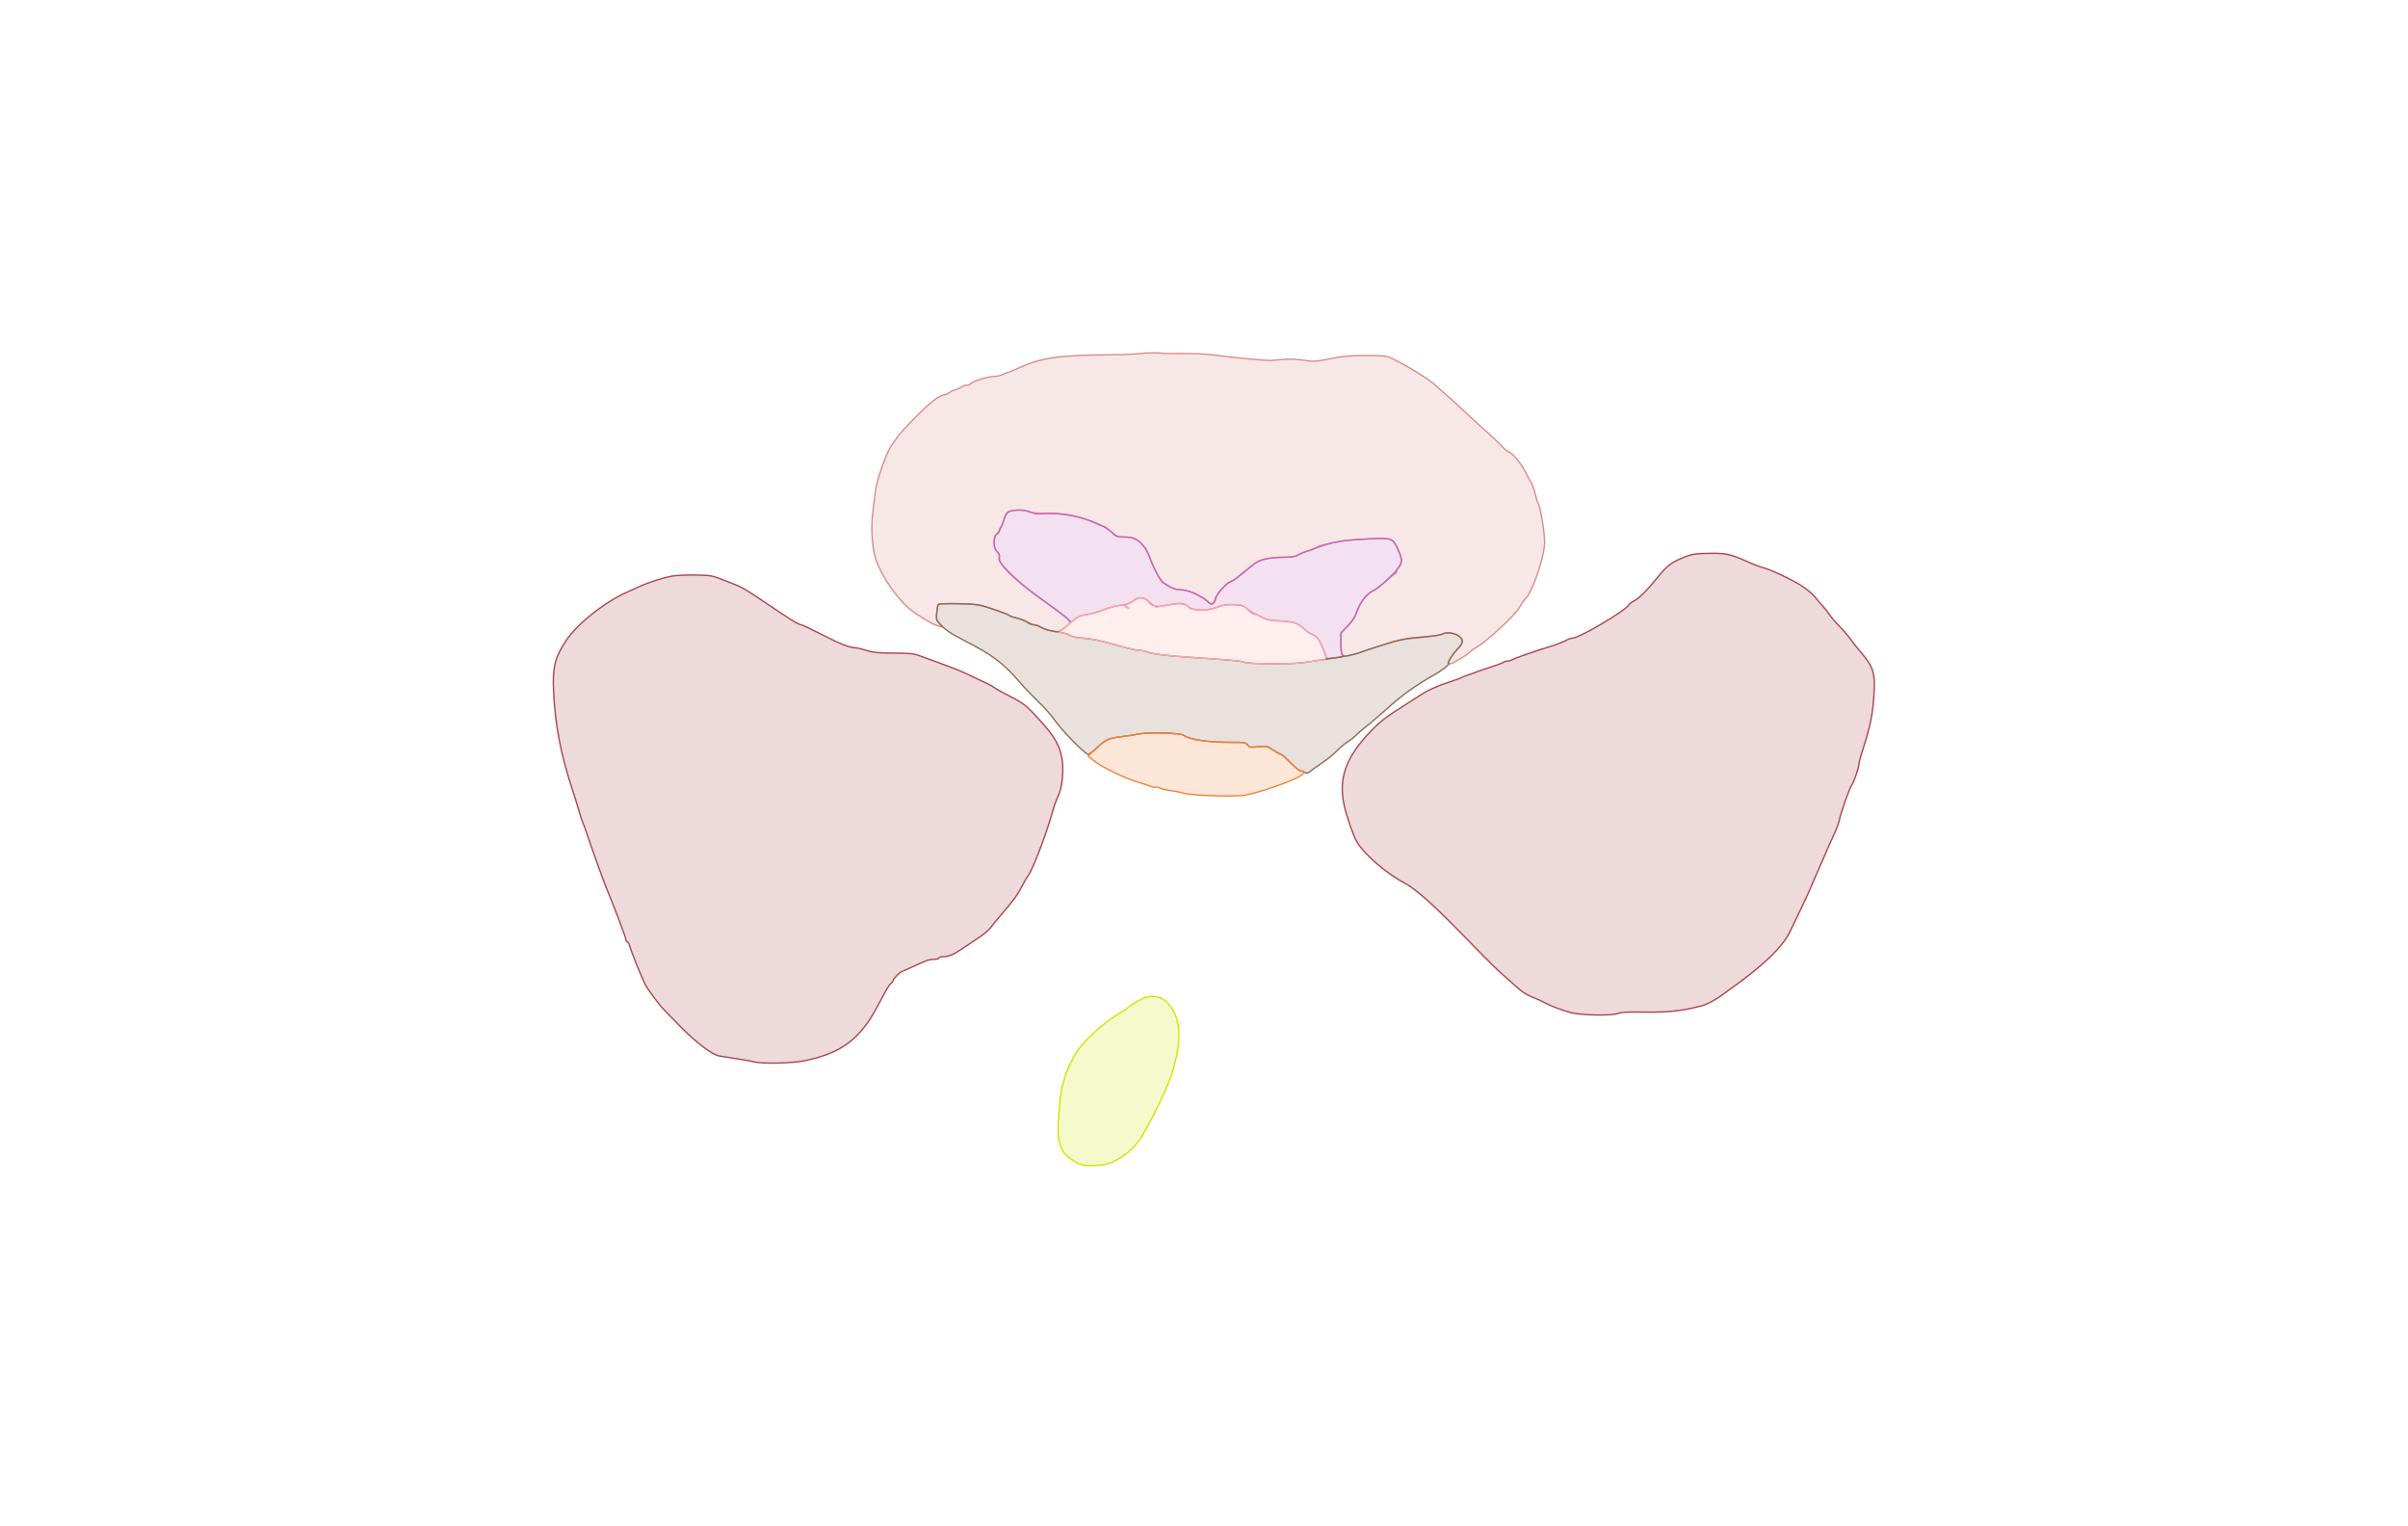 <svg xmlns="http://www.w3.org/2000/svg" width="1785" height="1131" viewBox="0 0 1785 1131" version="1.1">
    <path class="svg-region-V" d="M 845.500 262.017 C 842.750 262.461, 832.400 262.880, 822.500 262.948 C 785.245 263.202, 771.271 265.210, 755.559 272.568 C 751.529 274.456, 747.780 276, 747.230 276 C 746.679 276, 744.940 276.672, 743.364 277.494 C 741.789 278.315, 738.925 278.994, 737 279.001 C 732.378 279.020, 721.480 282.377, 719.448 284.409 C 718.563 285.294, 717.417 285.758, 716.901 285.439 C 716.385 285.120, 714.456 285.791, 712.614 286.930 C 710.771 288.068, 708.630 289, 707.854 289 C 707.079 289, 705.333 289.779, 703.974 290.731 C 702.615 291.683, 701.052 292.484, 700.501 292.512 C 696.669 292.705, 690.292 297.500, 679.589 308.239 C 672.867 314.982, 666.519 321.850, 665.482 323.500 C 664.445 325.150, 662.412 328.075, 660.963 330 C 657.185 335.022, 649.871 355.836, 648.896 364.338 C 648.444 368.277, 647.572 375.325, 646.957 380 C 645.527 390.883, 646.496 406.136, 649.129 414.155 C 653.257 426.729, 664.921 443.780, 674.857 451.765 C 679.556 455.541, 690.831 462.464, 693.500 463.213 C 694.600 463.521, 696.400 464.119, 697.500 464.541 C 699.087 465.150, 698.902 464.667, 696.605 462.199 C 693.968 459.365, 693.764 458.639, 694.311 454.021 C 694.641 451.233, 695.168 448.538, 695.481 448.031 C 695.800 447.515, 702.293 447.253, 710.275 447.435 C 723.516 447.738, 725.296 448.019, 736 451.490 C 742.325 453.542, 747.725 455.577, 748 456.014 C 748.275 456.450, 751.073 457.479, 754.218 458.301 C 757.363 459.122, 760.658 460.515, 761.540 461.397 C 762.421 462.279, 764.287 463, 765.685 463 C 767.084 463, 769.864 463.841, 771.864 464.869 C 773.864 465.897, 777.425 467.188, 779.777 467.737 C 783.698 468.653, 784.427 468.490, 788.527 465.774 C 790.987 464.145, 793 462.265, 793 461.597 C 793 459.322, 790.504 457.209, 774 445.514 C 763.355 437.970, 754.572 430.810, 749.250 425.337 C 741.053 416.907, 740.591 416.199, 740.965 412.649 C 741.072 411.631, 740.224 409.926, 739.080 408.860 C 736.150 406.130, 736.096 397.554, 739 396 C 740.100 395.411, 741 394.072, 741 393.024 C 741 391.976, 741.450 390.840, 742.001 390.500 C 742.551 390.160, 743.508 387.869, 744.127 385.409 C 744.747 382.949, 746.197 380.275, 747.349 379.468 C 749.914 377.672, 759.283 377.522, 762.316 379.229 C 763.673 379.993, 769.230 380.514, 777 380.606 C 791.194 380.773, 801.065 382.696, 810.404 387.114 C 813.757 388.701, 817.196 389.999, 818.047 389.999 C 818.898 390, 821.352 391.800, 823.500 394 C 827.151 397.739, 827.776 398, 833.089 398 C 842.766 398, 848.032 402.339, 852.631 414.105 C 857.407 426.323, 860.744 431.350, 866.059 434.338 C 868.664 435.802, 872.303 437.007, 874.147 437.015 C 880.537 437.044, 889.840 441.052, 895.721 446.309 C 897.552 447.946, 898.209 448.071, 899.471 447.024 C 900.312 446.326, 901 445.083, 901 444.262 C 901 441.520, 908.136 432.970, 911.650 431.502 C 914.845 430.167, 918.181 427.656, 928.109 419.114 C 932.899 414.992, 940.352 413.037, 951.364 413.016 C 957.147 413.004, 960.190 412.494, 962.864 411.089 C 966.323 409.271, 969.428 408.127, 982 404.040 C 990.611 401.240, 998.293 400.155, 1014.766 399.410 C 1032.433 398.610, 1032.271 398.547, 1036.558 407.901 C 1040.368 416.214, 1039.586 418.545, 1029.762 428.174 C 1025.304 432.542, 1020.272 436.725, 1018.579 437.468 C 1013.345 439.765, 1009.352 444.553, 1006.404 452.068 C 1004.471 456.995, 1002.092 460.792, 998.796 464.212 L 994 469.188 994 476.894 C 994 481.132, 994.484 485.084, 995.077 485.677 C 996.451 487.051, 1000.169 486.216, 1016.065 480.966 C 1036.308 474.280, 1037.874 473.919, 1052.656 472.515 C 1060.442 471.776, 1067.725 470.683, 1068.840 470.086 C 1074.580 467.013, 1084 470.701, 1084 476.021 C 1084 476.493, 1082.194 478.966, 1079.986 481.517 C 1077.778 484.068, 1075.291 487.470, 1074.460 489.077 C 1073.038 491.826, 1073.065 492, 1074.904 492 C 1076.749 492, 1088.824 484.672, 1090.088 482.784 C 1090.411 482.302, 1092.066 481.140, 1093.765 480.203 C 1102.109 475.602, 1123.743 455.447, 1126.792 449.433 C 1127.926 447.196, 1129.600 444.747, 1130.511 443.991 C 1135.744 439.648, 1145 412.670, 1145 401.761 C 1145 394.222, 1141.676 374.761, 1140.002 372.500 C 1139.595 371.950, 1138.698 369.025, 1138.009 366 C 1137.320 362.975, 1135.856 359.009, 1134.757 357.186 C 1133.657 355.363, 1131.721 351.763, 1130.455 349.186 C 1127.836 343.854, 1120.397 335, 1118.538 335 C 1117.857 335, 1115.075 332.637, 1112.356 329.750 C 1109.638 326.863, 1104.999 322.475, 1102.047 320 C 1099.096 317.525, 1092.140 311.168, 1086.590 305.872 C 1081.041 300.577, 1074.925 294.986, 1073 293.447 C 1071.075 291.909, 1067.248 288.491, 1064.496 285.852 C 1059.890 281.436, 1044.594 271.935, 1032.500 265.980 C 1027.864 263.697, 1026.409 263.517, 1012.500 263.509 C 1000.611 263.502, 995.115 263.990, 986 265.865 C 975.385 268.048, 973.874 268.133, 966.368 266.972 C 961.371 266.199, 955.396 265.981, 950.868 266.407 C 946.816 266.788, 942.825 267.145, 942 267.200 C 938.928 267.407, 912.151 264.845, 902.500 263.421 C 896.966 262.605, 886.024 261.979, 878 262.020 C 870.025 262.061, 863.275 262.040, 863 261.973 C 860.442 261.347, 849.475 261.375, 845.500 262.017" stroke="#dd8a8a" fill="#dd8a8a" fill-opacity="0.2" fill-rule="evenodd"/><path class="svg-region-SV" d="M 747.302 379.501 C 746.123 380.327, 744.841 382.447, 744.454 384.211 C 743.559 388.283, 740.014 395.254, 738.306 396.300 C 737.517 396.783, 737 399.044, 737 402.011 C 737 405.730, 737.516 407.402, 739.124 408.901 C 740.686 410.356, 741.077 411.557, 740.604 413.442 C 739.546 417.658, 752.562 430.245, 773.228 444.992 C 782.728 451.771, 791.238 458.227, 792.141 459.340 C 793.777 461.356, 793.790 461.355, 796.800 458.822 C 798.780 457.156, 801.655 456.038, 805.157 455.574 C 808.093 455.184, 813.196 453.816, 816.498 452.534 C 822.770 450.098, 826.794 448.999, 831 448.571 C 834.874 448.176, 838.275 446.900, 840.885 444.862 C 844.260 442.227, 848.191 442.508, 851.076 445.592 C 855.168 449.967, 856.315 450.193, 865.605 448.452 C 874.904 446.710, 878.493 447.082, 881.289 450.081 C 883.893 452.874, 896.028 452.779, 902.667 449.915 C 906.428 448.292, 909.063 447.906, 914.547 448.174 C 920.882 448.484, 921.942 448.845, 925.047 451.755 C 926.946 453.534, 929.095 454.993, 929.822 454.995 C 930.549 454.998, 933.024 456.073, 935.322 457.385 C 938.661 459.292, 941.459 459.878, 949.253 460.305 C 957.002 460.730, 959.775 461.307, 962.753 463.115 C 964.814 464.366, 966.837 465.937, 967.250 466.606 C 967.662 467.274, 969.958 468.769, 972.352 469.928 C 976.836 472.099, 978.223 474.091, 981.688 483.334 L 983.500 488.168 989.494 487.507 C 995.578 486.836, 997.512 486.088, 995.250 485.280 C 994.395 484.974, 994 482.364, 994 477.010 L 994 469.188 998.944 464.058 C 1001.663 461.237, 1004.192 457.932, 1004.563 456.714 C 1007.435 447.300, 1012.523 440.277, 1018.500 437.480 C 1020.150 436.708, 1024.200 433.584, 1027.500 430.539 C 1030.800 427.494, 1033.838 425.002, 1034.250 425.001 C 1034.662 425.001, 1035 424.508, 1035 423.908 C 1035 423.307, 1035.900 421.671, 1037 420.273 C 1039.617 416.946, 1039.523 414.203, 1036.571 407.749 C 1032.389 398.605, 1032.372 398.599, 1014.757 399.375 C 1006.366 399.745, 997.025 400.508, 994 401.070 C 982.442 403.219, 978.403 404.298, 975.500 406.012 C 973.850 406.987, 970.962 408.110, 969.083 408.508 C 967.204 408.906, 964.279 410.078, 962.583 411.112 C 960.280 412.517, 957.573 412.993, 951.886 412.996 C 942.004 413.001, 934.129 414.517, 931 417.016 C 929.625 418.114, 926.025 420.896, 923 423.199 C 919.975 425.502, 917.050 427.905, 916.500 428.539 C 915.950 429.173, 913.989 430.285, 912.142 431.012 C 908.653 432.384, 901 441.072, 901 443.661 C 901 444.476, 900.298 445.844, 899.441 446.702 C 898.029 448.114, 897.623 448.013, 895.136 445.630 C 893.626 444.184, 892.035 443, 891.600 443 C 891.165 443, 889.614 442.182, 888.154 441.181 C 884.807 438.888, 878.314 437, 873.774 437 C 871.695 437, 868.786 435.987, 866.595 434.500 C 864.569 433.125, 862.594 432, 862.206 431.999 C 861.138 431.997, 855.771 422.239, 853.413 416.012 C 850.163 407.426, 849.837 406.827, 846.571 403.439 C 842.266 398.973, 839.940 398, 833.569 398 C 828.570 398, 827.595 397.629, 823.959 394.344 C 814.917 386.175, 789.907 379.200, 774.626 380.585 C 768.924 381.102, 766.698 380.895, 764.234 379.621 C 760.204 377.537, 750.207 377.466, 747.302 379.501" stroke="#c666b5" fill="#c666b5" fill-opacity="0.2" fill-rule="evenodd"/><path class="svg-region-SF" d="M 695.456 448.071 C 695.123 448.610, 694.639 451.402, 694.382 454.276 C 693.961 458.963, 694.205 459.812, 696.750 462.535 C 700.772 466.836, 705.260 469.864, 714.950 474.811 C 735.699 485.405, 743.579 491.325, 755.800 505.500 C 759.120 509.350, 765.404 515.911, 769.765 520.080 C 774.126 524.249, 779.518 530.346, 781.747 533.628 C 786.790 541.054, 804.374 559, 806.607 559 C 807.516 559, 810.371 556.952, 812.951 554.449 C 819.252 548.336, 822.113 547.015, 831.329 545.963 C 835.635 545.472, 841.851 544.540, 845.143 543.892 C 852.319 542.480, 875.363 543.226, 877.424 544.937 C 881.227 548.093, 895.836 550.251, 912.957 550.186 C 922.298 550.150, 923.563 550.359, 924.811 552.141 C 926.056 553.918, 926.908 554.062, 932.576 553.455 C 938.576 552.812, 939.212 552.952, 943.643 555.887 C 946.228 557.599, 948.777 559, 949.307 559 C 949.837 559, 951.283 560.013, 952.520 561.250 C 960.597 569.331, 963.952 572.148, 964.844 571.596 C 965.404 571.250, 966.144 571.425, 966.490 571.984 C 967.356 573.385, 969.593 573.257, 971.179 571.716 C 971.905 571.010, 975.650 568.341, 979.500 565.786 C 983.350 563.231, 988.525 559.056, 991 556.509 C 993.475 553.962, 997.075 550.939, 999 549.791 C 1000.925 548.643, 1003.864 546.308, 1005.530 544.602 C 1007.197 542.896, 1010.109 540.375, 1012.002 539 C 1013.895 537.625, 1018.218 534.025, 1021.609 531 C 1035.746 518.389, 1040.299 514.684, 1048.187 509.374 C 1052.752 506.301, 1058.515 502.705, 1060.993 501.383 C 1067.691 497.811, 1075.151 492.217, 1073.813 491.771 C 1072.471 491.324, 1077.284 483.899, 1081.394 480.076 C 1082.827 478.742, 1084 476.598, 1084 475.311 C 1084 470.669, 1074.118 467.261, 1068.843 470.084 C 1067.729 470.680, 1060.896 471.617, 1053.659 472.166 C 1042.596 473.006, 1038.190 473.883, 1026 477.676 C 1018.025 480.157, 1010.129 482.769, 1008.453 483.480 C 1004.550 485.137, 997.386 486.570, 983 488.571 C 976.675 489.451, 969.250 490.550, 966.500 491.012 C 958.754 492.316, 925.607 492.195, 922.315 490.850 C 919.647 489.761, 913.177 489.172, 880.500 487.045 C 864.186 485.983, 852.754 484.474, 850.047 483.025 C 848.993 482.461, 846.414 481.995, 844.316 481.989 C 842.217 481.982, 834.200 480.104, 826.500 477.814 C 817.079 475.012, 809.703 473.462, 803.950 473.075 C 798.598 472.715, 794.475 471.893, 792.928 470.877 C 791.569 469.984, 788.667 468.989, 786.479 468.665 C 776.856 467.242, 774.434 466.626, 771.557 464.872 C 769.876 463.846, 767.653 463.006, 766.618 463.004 C 765.583 463.002, 763.318 462.124, 761.586 461.053 C 759.853 459.982, 756.211 458.608, 753.493 457.998 C 750.775 457.389, 748.314 456.520, 748.025 456.067 C 747.736 455.613, 742.550 453.562, 736.500 451.508 C 726.100 447.976, 724.697 447.754, 710.781 447.431 C 701.853 447.224, 695.824 447.476, 695.456 448.071" stroke="#8c6b55" fill="#8c6b55" fill-opacity="0.2" fill-rule="evenodd"/><path class="svg-region-IF" d="M 843.698 544.030 C 841.607 544.558, 836.116 545.420, 831.496 545.945 C 821.615 547.068, 819.307 548.158, 812.082 555.120 L 806.664 560.341 810.582 563.646 C 815.521 567.812, 832.310 576.147, 841.500 578.994 C 845.350 580.187, 850.217 581.810, 852.316 582.600 C 854.415 583.390, 856.572 583.765, 857.110 583.432 C 857.648 583.100, 858.665 583.307, 859.371 583.893 C 860.077 584.479, 863.935 585.423, 867.944 585.992 C 871.953 586.561, 875.531 587.210, 875.895 587.435 C 878.746 589.197, 908.654 590.665, 920.500 589.624 C 930.361 588.758, 962.205 577.641, 965.613 573.875 C 966.546 572.844, 967.128 571.966, 966.905 571.923 C 966.682 571.881, 965.666 571.689, 964.647 571.497 C 963.628 571.304, 960.986 569.426, 958.776 567.323 C 956.566 565.221, 953.800 562.594, 952.629 561.486 C 951.458 560.378, 949.150 558.815, 947.500 558.012 C 945.850 557.210, 943.375 555.709, 942 554.677 C 939.893 553.096, 938.454 552.904, 932.843 553.452 C 926.884 554.035, 926.037 553.891, 924.771 552.084 C 923.500 550.269, 922.306 550.073, 912.929 550.143 C 895.882 550.270, 881.248 548.110, 877.374 544.895 C 875.546 543.379, 848.978 542.696, 843.698 544.030" stroke="#f2823b" fill="#f2823b" fill-opacity="0.2" fill-rule="evenodd"/><path class="svg-region-PF" d="M 840.581 444.910 C 839.631 445.961, 837.649 447.122, 836.178 447.492 C 833.599 448.139, 833.573 448.214, 835.442 449.581 C 836.509 450.362, 836.994 451, 836.520 451 C 836.046 451, 834.860 450.278, 833.885 449.396 C 832.267 447.932, 831.607 447.928, 826.306 449.355 C 823.113 450.214, 817.800 451.855, 814.500 453.002 C 811.200 454.148, 806.475 455.356, 804 455.687 C 800.599 456.142, 798.401 457.295, 795 460.411 C 792.525 462.678, 789.150 465.524, 787.500 466.735 C 784.646 468.829, 784.612 468.938, 786.790 468.968 C 788.049 468.986, 790.844 469.900, 793 471 C 795.679 472.367, 798.912 473.004, 803.210 473.011 C 807.637 473.019, 813.647 474.249, 823.500 477.163 C 831.200 479.440, 840.200 481.580, 843.500 481.918 C 846.800 482.256, 850.034 482.872, 850.686 483.286 C 852.528 484.456, 865.124 486.044, 880.500 487.045 C 913.177 489.172, 919.647 489.761, 922.315 490.850 C 925.687 492.227, 958.771 492.302, 967 490.951 C 970.025 490.455, 974.862 489.750, 977.750 489.384 C 983.580 488.647, 983.863 488.095, 981.389 482.284 C 977.389 472.886, 976.499 471.666, 972.285 469.802 C 969.963 468.775, 967.711 467.320, 967.281 466.570 C 966.852 465.820, 964.779 464.196, 962.675 462.960 C 959.661 461.190, 956.795 460.608, 949.175 460.219 C 941.212 459.812, 938.615 459.253, 934.500 457.060 C 928.589 453.911, 924.010 451.014, 922.179 449.263 C 920.059 447.237, 908.322 447.689, 902.151 450.034 C 894.481 452.949, 883.964 452.622, 880.443 449.359 C 877.444 446.580, 875.873 446.497, 865.082 448.544 L 856.944 450.088 852.619 446.544 C 847.692 442.506, 843.297 441.910, 840.581 444.910" stroke="#faaaaa" fill="#faaaaa" fill-opacity="0.2" fill-rule="evenodd"/><path class="svg-region-SB" d="M 850 739.019 C 846.484 739.990, 841.005 743.048, 836.414 746.602 C 834.261 748.269, 830.250 750.907, 827.500 752.465 C 817.756 757.987, 800.475 774.469, 796.710 781.832 C 795.397 784.400, 793.626 787.850, 792.773 789.500 C 789.472 795.886, 786.113 808.688, 785.559 817 C 785.394 819.475, 784.939 825.775, 784.549 831 C 783.430 845.976, 786.014 853.738, 793.884 859.043 C 800.597 863.568, 803.006 864.195, 812 863.761 C 819.355 863.405, 821.469 862.857, 827.696 859.689 C 835.716 855.610, 842.766 848.793, 847.394 840.643 C 856.802 824.075, 866.038 804.513, 868.709 795.500 C 872.856 781.508, 874.217 773.289, 873.842 764.500 C 873.457 755.486, 870.348 748.011, 864.649 742.398 C 861.304 739.104, 854.977 737.644, 850 739.019" stroke="#d2e400" fill="#d2e400" fill-opacity="0.2" fill-rule="evenodd"/><path class="svg-region-Ol" d="M 497 427.175 C 490.812 428.459, 480.409 431.803, 475 434.245 C 472.525 435.363, 467.800 437.498, 464.500 438.990 C 447.652 446.609, 427.791 462.497, 419.486 475 C 411.390 487.188, 409.493 494.929, 410.340 512.325 C 411.561 537.425, 415.531 558.274, 424.081 584.500 C 425.695 589.450, 427.923 596.650, 429.031 600.500 C 430.140 604.350, 431.464 608.400, 431.973 609.500 C 432.483 610.600, 433.573 613.525, 434.397 616 C 437.946 626.659, 446.965 651.908, 448.865 656.500 C 455.224 671.874, 464 695.005, 464 696.392 C 464 697.277, 464.441 698, 464.981 698 C 465.520 698, 466.268 699.237, 466.641 700.750 C 467.512 704.273, 475.484 724.056, 478.190 729.408 C 480.261 733.506, 488.526 744.651, 492.425 748.604 C 493.566 749.761, 499.156 755.473, 504.847 761.296 C 516.161 772.874, 528.331 781.985, 533.316 782.611 C 535.067 782.830, 538.975 783.462, 542 784.015 C 545.025 784.568, 549.300 785.255, 551.500 785.543 C 553.700 785.831, 556.850 786.432, 558.500 786.880 C 564.736 788.571, 587.075 788.122, 596.664 786.112 C 618.606 781.513, 631.223 774.088, 642.090 759.378 C 645.734 754.446, 647.811 750.882, 655.716 736 C 657.615 732.425, 659.806 729.140, 660.584 728.700 C 661.363 728.260, 662 727.348, 662 726.673 C 662 725.622, 667.531 720, 668.565 720 C 668.762 720, 672.203 718.496, 676.212 716.658 C 687.584 711.444, 688.866 711, 692.547 711 C 694.446 711, 696 710.550, 696 710 C 696 709.450, 697.597 709, 699.550 709 C 703.505 709, 706.891 707.464, 715 701.989 C 718.025 699.947, 723.066 696.579, 726.203 694.504 C 729.340 692.430, 732.940 689.354, 734.203 687.668 C 735.466 685.983, 739.200 681.427, 742.500 677.543 C 751.856 666.531, 754.539 662.848, 757.488 656.965 C 758.995 653.959, 760.815 650.825, 761.533 650 C 765.023 645.988, 775.490 618.760, 780.561 600.500 C 781.478 597.200, 783.294 592.250, 784.598 589.500 C 787.529 583.316, 788.722 570.144, 787.122 561.616 C 785.415 552.515, 781.802 546.086, 772.661 535.883 C 760.883 522.738, 759.726 521.785, 748.500 515.993 C 743 513.155, 737.825 510.265, 737 509.570 C 735.658 508.441, 731.646 506.459, 714.500 498.456 C 711.750 497.172, 704.325 494.248, 698 491.957 C 691.675 489.667, 684.250 486.954, 681.500 485.929 C 677.514 484.443, 673.643 484.059, 662.415 484.033 C 651.444 484.007, 647.022 483.583, 642.415 482.115 C 639.162 481.079, 635.825 480.212, 635 480.189 C 629.822 480.044, 623.804 477.765, 610.299 470.834 C 601.904 466.525, 594.450 463, 593.734 463 C 592.049 463, 584.475 458.314, 567.718 446.905 C 553.650 437.326, 549.890 435.102, 544.105 432.942 C 541.022 431.791, 537.150 430.264, 535.500 429.550 C 533.850 428.836, 530.648 427.745, 528.384 427.126 C 523.542 425.801, 503.462 425.833, 497 427.175" stroke="#aa444d" fill="#aa444d" fill-opacity="0.2" fill-rule="evenodd"/><path class="svg-region-Or" d="M 1248.751 412.821 C 1239.254 416.618, 1235.660 419.279, 1229.357 427.179 C 1221.651 436.837, 1215.196 443.331, 1211.300 445.345 C 1209.540 446.255, 1207.740 447.618, 1207.300 448.373 C 1204.674 452.881, 1170.490 473, 1165.456 473 C 1164.640 473, 1163.191 473.428, 1162.236 473.952 C 1159.480 475.462, 1153.805 477.744, 1150 478.871 C 1140.400 481.716, 1124.196 487.296, 1121.846 488.566 C 1120.386 489.355, 1118.338 490, 1117.296 490 C 1116.253 490, 1114.973 490.377, 1114.450 490.838 C 1113.928 491.299, 1109.675 492.906, 1105 494.409 C 1100.325 495.913, 1095.600 497.531, 1094.500 498.005 C 1093.400 498.480, 1090.700 499.441, 1088.500 500.142 C 1086.300 500.844, 1084.048 501.737, 1083.495 502.128 C 1082.941 502.519, 1077.657 504.439, 1071.751 506.394 C 1065.131 508.585, 1058.230 511.741, 1053.757 514.622 C 1049.765 517.193, 1044.925 520.288, 1043 521.500 C 1027.642 531.172, 1023.497 534.325, 1016.185 541.893 C 997.633 561.096, 991.987 576.852, 996.435 597 C 998.238 605.165, 1003.417 619.993, 1005.882 624.046 C 1011.749 633.694, 1027.788 647.446, 1041.863 654.896 C 1048.994 658.671, 1061.462 669.617, 1079.083 687.572 C 1108.837 717.892, 1109.073 718.125, 1116 724.199 C 1119.575 727.334, 1124.300 731.491, 1126.500 733.437 C 1128.700 735.384, 1132.975 737.911, 1136 739.053 C 1139.025 740.196, 1142.850 741.911, 1144.500 742.865 C 1148.459 745.153, 1157.111 748.480, 1164.261 750.464 C 1171.674 752.521, 1195.159 752.947, 1199.500 751.104 C 1201.490 750.258, 1206.541 749.906, 1214.500 750.056 C 1236.252 750.466, 1245.991 749.502, 1261.520 745.403 C 1265.684 744.304, 1272.983 740.346, 1277.500 736.739 C 1278.050 736.300, 1280.975 734.176, 1284 732.020 C 1306.613 715.904, 1320.727 702.431, 1326.252 691.687 C 1329.058 686.231, 1342 658.917, 1342 658.452 C 1342 658.209, 1344.069 653.396, 1346.599 647.755 C 1349.128 642.115, 1352.325 634.800, 1353.704 631.500 C 1355.082 628.200, 1357.678 622.350, 1359.472 618.500 C 1361.266 614.650, 1363.040 609.925, 1363.416 608 C 1364.453 602.678, 1371.130 583.700, 1372.564 582 C 1374.062 580.223, 1378 568.835, 1378 566.282 C 1378 565.302, 1378.873 561.800, 1379.941 558.500 C 1386.803 537.298, 1388.453 529.019, 1389.305 511.509 C 1389.911 499.066, 1388.119 493.552, 1380.655 484.899 C 1377.820 481.612, 1373.925 476.727, 1372 474.043 C 1370.075 471.359, 1366.108 466.722, 1363.184 463.738 C 1360.260 460.754, 1357.067 457.004, 1356.087 455.406 C 1355.108 453.808, 1352.826 450.925, 1351.016 449 C 1349.206 447.075, 1346.607 444.036, 1345.241 442.246 C 1343.874 440.456, 1339.701 436.960, 1335.967 434.478 C 1329.214 429.988, 1312.194 421.948, 1306.535 420.574 C 1304.904 420.178, 1301.529 418.962, 1299.035 417.872 C 1296.541 416.782, 1293.600 415.497, 1292.500 415.017 C 1282.515 410.652, 1278.492 409.882, 1266.804 410.101 C 1256.881 410.287, 1254.007 410.720, 1248.751 412.821" stroke="#aa444d" fill="#aa444d" fill-opacity="0.2" fill-rule="evenodd"/>
    </svg>